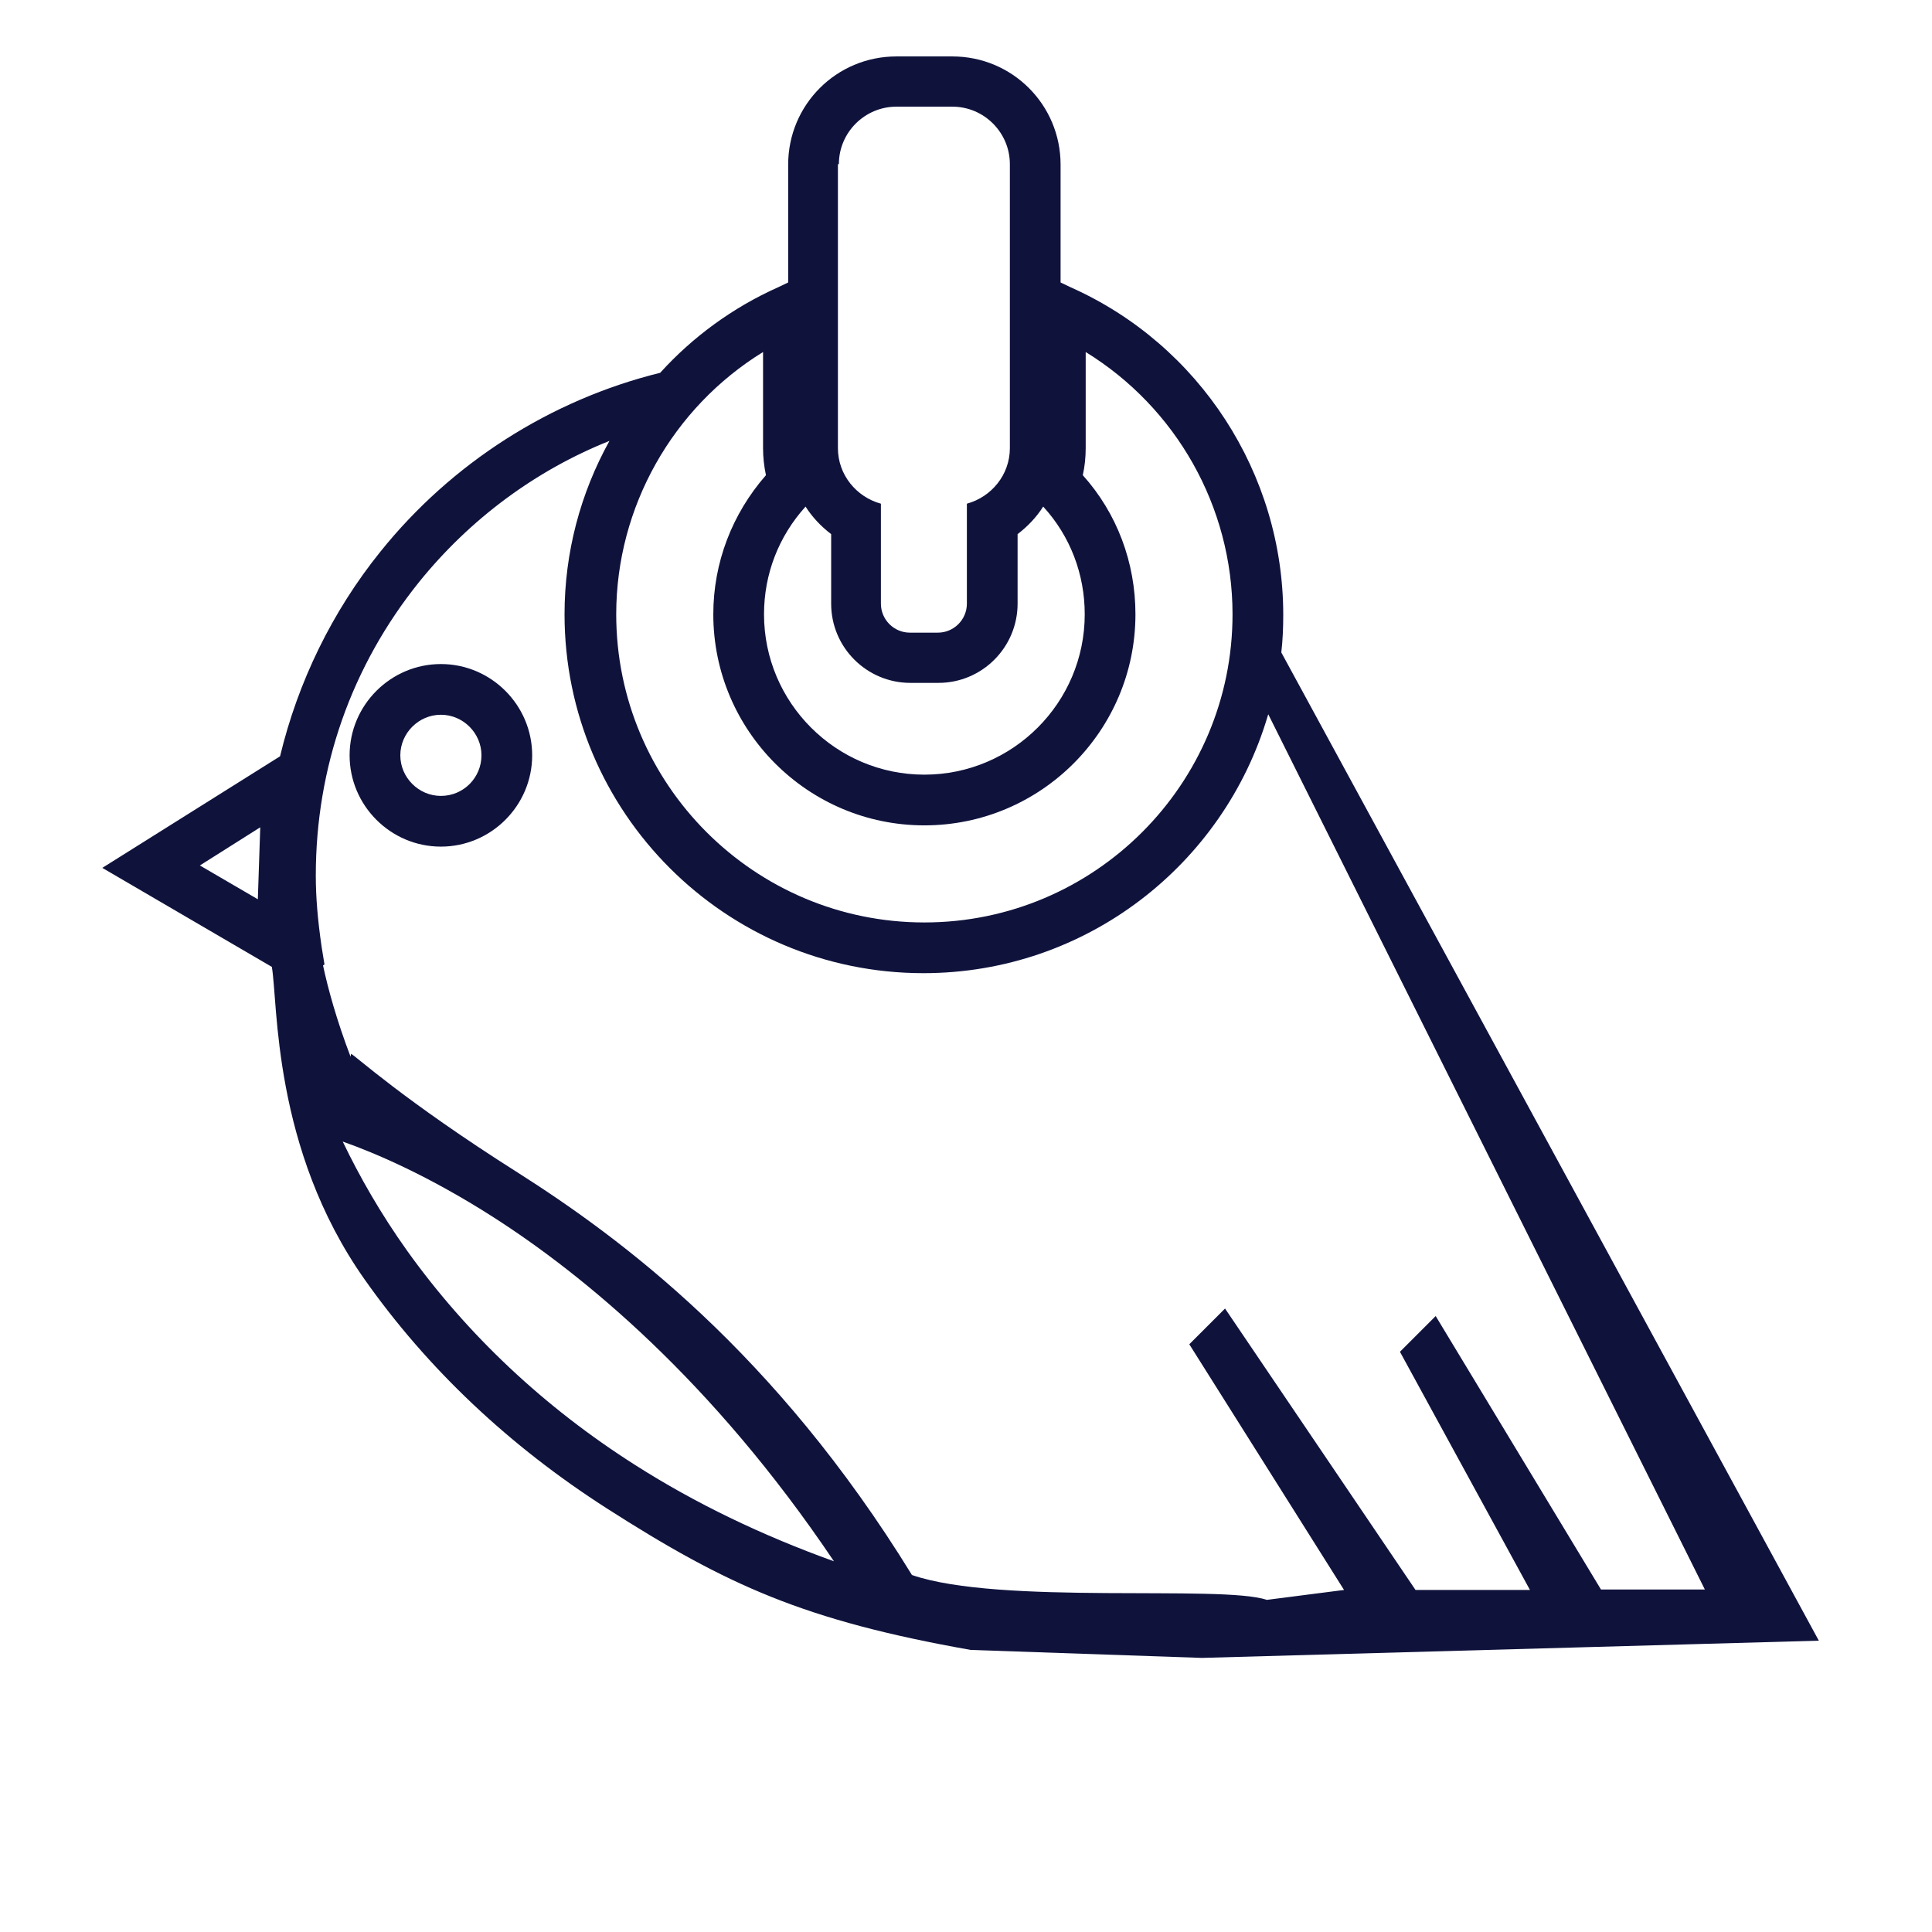 <?xml version="1.0" encoding="utf-8"?>
<svg version="1.1" id="Layer_1" x="0px" y="0px" viewBox="0 0 400 400" style="enable-background:new 0 0 512 512;" preserveAspectRatio="xMidYMid slice" xmlns="http://www.w3.org/2000/svg">
  <style type="text/css">
	.st0{fill:#0F133C;}
</style>
  <g transform="matrix(1, 0, 0, 1, -46.118, -78.116)">
    <path class="st0" d="M 137.4 215.6 C 127 215.6 118.5 224.1 118.5 234.5 C 118.5 244.9 127 253.4 137.4 253.4 C 147.8 253.4 156.3 244.9 156.3 234.5 C 156.3 224.1 147.8 215.6 137.4 215.6 Z M 137.4 242.9 C 132.8 242.9 129 239.1 129 234.5 C 129 229.9 132.8 226.1 137.4 226.1 C 142 226.1 145.8 229.9 145.8 234.5 C 145.8 239.1 142.1 242.9 137.4 242.9 Z"/>
    <path class="st0" d="M 311.4 213.2 C 311.7 210.6 311.8 208 311.8 205.4 C 311.8 176.2 294.5 149.5 267.8 137.6 L 265.7 136.6 L 265.7 112.2 C 265.7 99.8 255.7 89.8 243.3 89.8 L 231.7 89.8 C 219.3 89.8 209.3 99.8 209.3 112.2 L 209.3 136.6 L 207.2 137.6 C 197.8 141.8 189.5 147.9 182.8 155.3 C 160.1 160.9 139.6 174 124.9 192.3 C 114.9 204.7 107.8 219.3 104.1 234.7 L 67.3 257.8 L 102.4 278.3 C 103.7 285.7 102.477 315.865 121.577 342.965 C 134.677 361.565 151.577 377.465 171.677 390.365 C 196.677 406.365 212.68 413.614 247.08 419.714 L 294.956 421.367 L 422.688 417.8 L 311.4 213.2 Z M 99.5 264.3 L 87.5 257.3 L 100 249.4 L 99.5 264.3 Z M 219.8 112.1 C 219.8 105.5 225.2 100.2 231.7 100.2 L 243.3 100.2 C 249.9 100.2 255.2 105.6 255.2 112.1 L 255.2 170.9 C 255.2 176.4 251.4 181 246.3 182.4 L 246.3 203.1 C 246.3 206.4 243.6 209.1 240.3 209.1 L 234.5 209.1 C 231.2 209.1 228.5 206.4 228.5 203.1 L 228.5 182.4 C 223.4 181 219.6 176.4 219.6 170.9 L 219.6 112.1 L 219.8 112.1 Z M 212.9 183 C 214.3 185.2 216.1 187.1 218.2 188.7 L 218.2 203.1 C 218.2 212.2 225.6 219.5 234.6 219.5 L 240.4 219.5 C 249.5 219.5 256.8 212.1 256.8 203.1 L 256.8 188.7 C 258.9 187.1 260.7 185.2 262.1 183 C 267.7 189.1 270.7 197 270.7 205.3 C 270.7 223.6 255.8 238.5 237.5 238.5 C 219.2 238.5 204.3 223.6 204.3 205.3 C 204.3 197 207.3 189.2 212.9 183 Z M 204.1 151 L 204.1 170.9 C 204.1 172.8 204.3 174.6 204.7 176.5 C 197.7 184.5 193.8 194.6 193.8 205.3 C 193.8 229.4 213.4 249 237.5 249 C 261.6 249 281.2 229.4 281.2 205.3 C 281.2 194.6 277.4 184.4 270.3 176.5 C 270.7 174.7 270.9 172.8 270.9 170.9 L 270.9 151 C 289.6 162.5 301.3 183 301.3 205.3 C 301.3 240.5 272.7 269.1 237.5 269.1 C 202.3 269.1 173.7 240.5 173.7 205.3 C 173.7 183.1 185.4 162.5 204.1 151 Z M 130.477 337.165 C 124.977 329.465 120.577 321.765 117.077 314.465 C 123.877 316.865 134.877 321.565 148.177 330.065 C 166.777 341.965 193.477 363.765 218.777 401.365 C 203.777 395.965 190.077 389.365 177.677 381.465 C 158.777 369.465 142.877 354.465 130.477 337.165 Z M 362.88 407.3 L 339.188 407.3 L 299.75 349.033 L 292.35 356.433 L 324.388 407.3 L 308.394 409.353 C 299.126 406.182 253.125 410.481 234.928 404.205 C 206.528 358.005 174.677 334.465 153.277 320.865 C 129.577 305.865 119.5 296.5 118.8 296.3 L 118.7 296.9 C 115.8 289.3 114 282.7 113 278 L 113.3 277.8 L 112.7 274.1 C 111.9 268.6 111.5 263.9 111.5 259.4 C 111.5 237 118.9 216 132.9 198.6 C 143.4 185.6 157 175.5 172.3 169.4 C 166.3 180.2 163 192.5 163 205.3 C 163 246.3 196.3 279.6 237.3 279.6 C 271 279.6 299.5 257.1 308.6 226.3 C 308.6 226.2 308.7 226.1 308.7 226 L 399.088 407.2 L 377.58 407.2 L 343.362 350.589 L 335.962 357.989 L 362.88 407.3 Z"/>
  </g>
</svg>